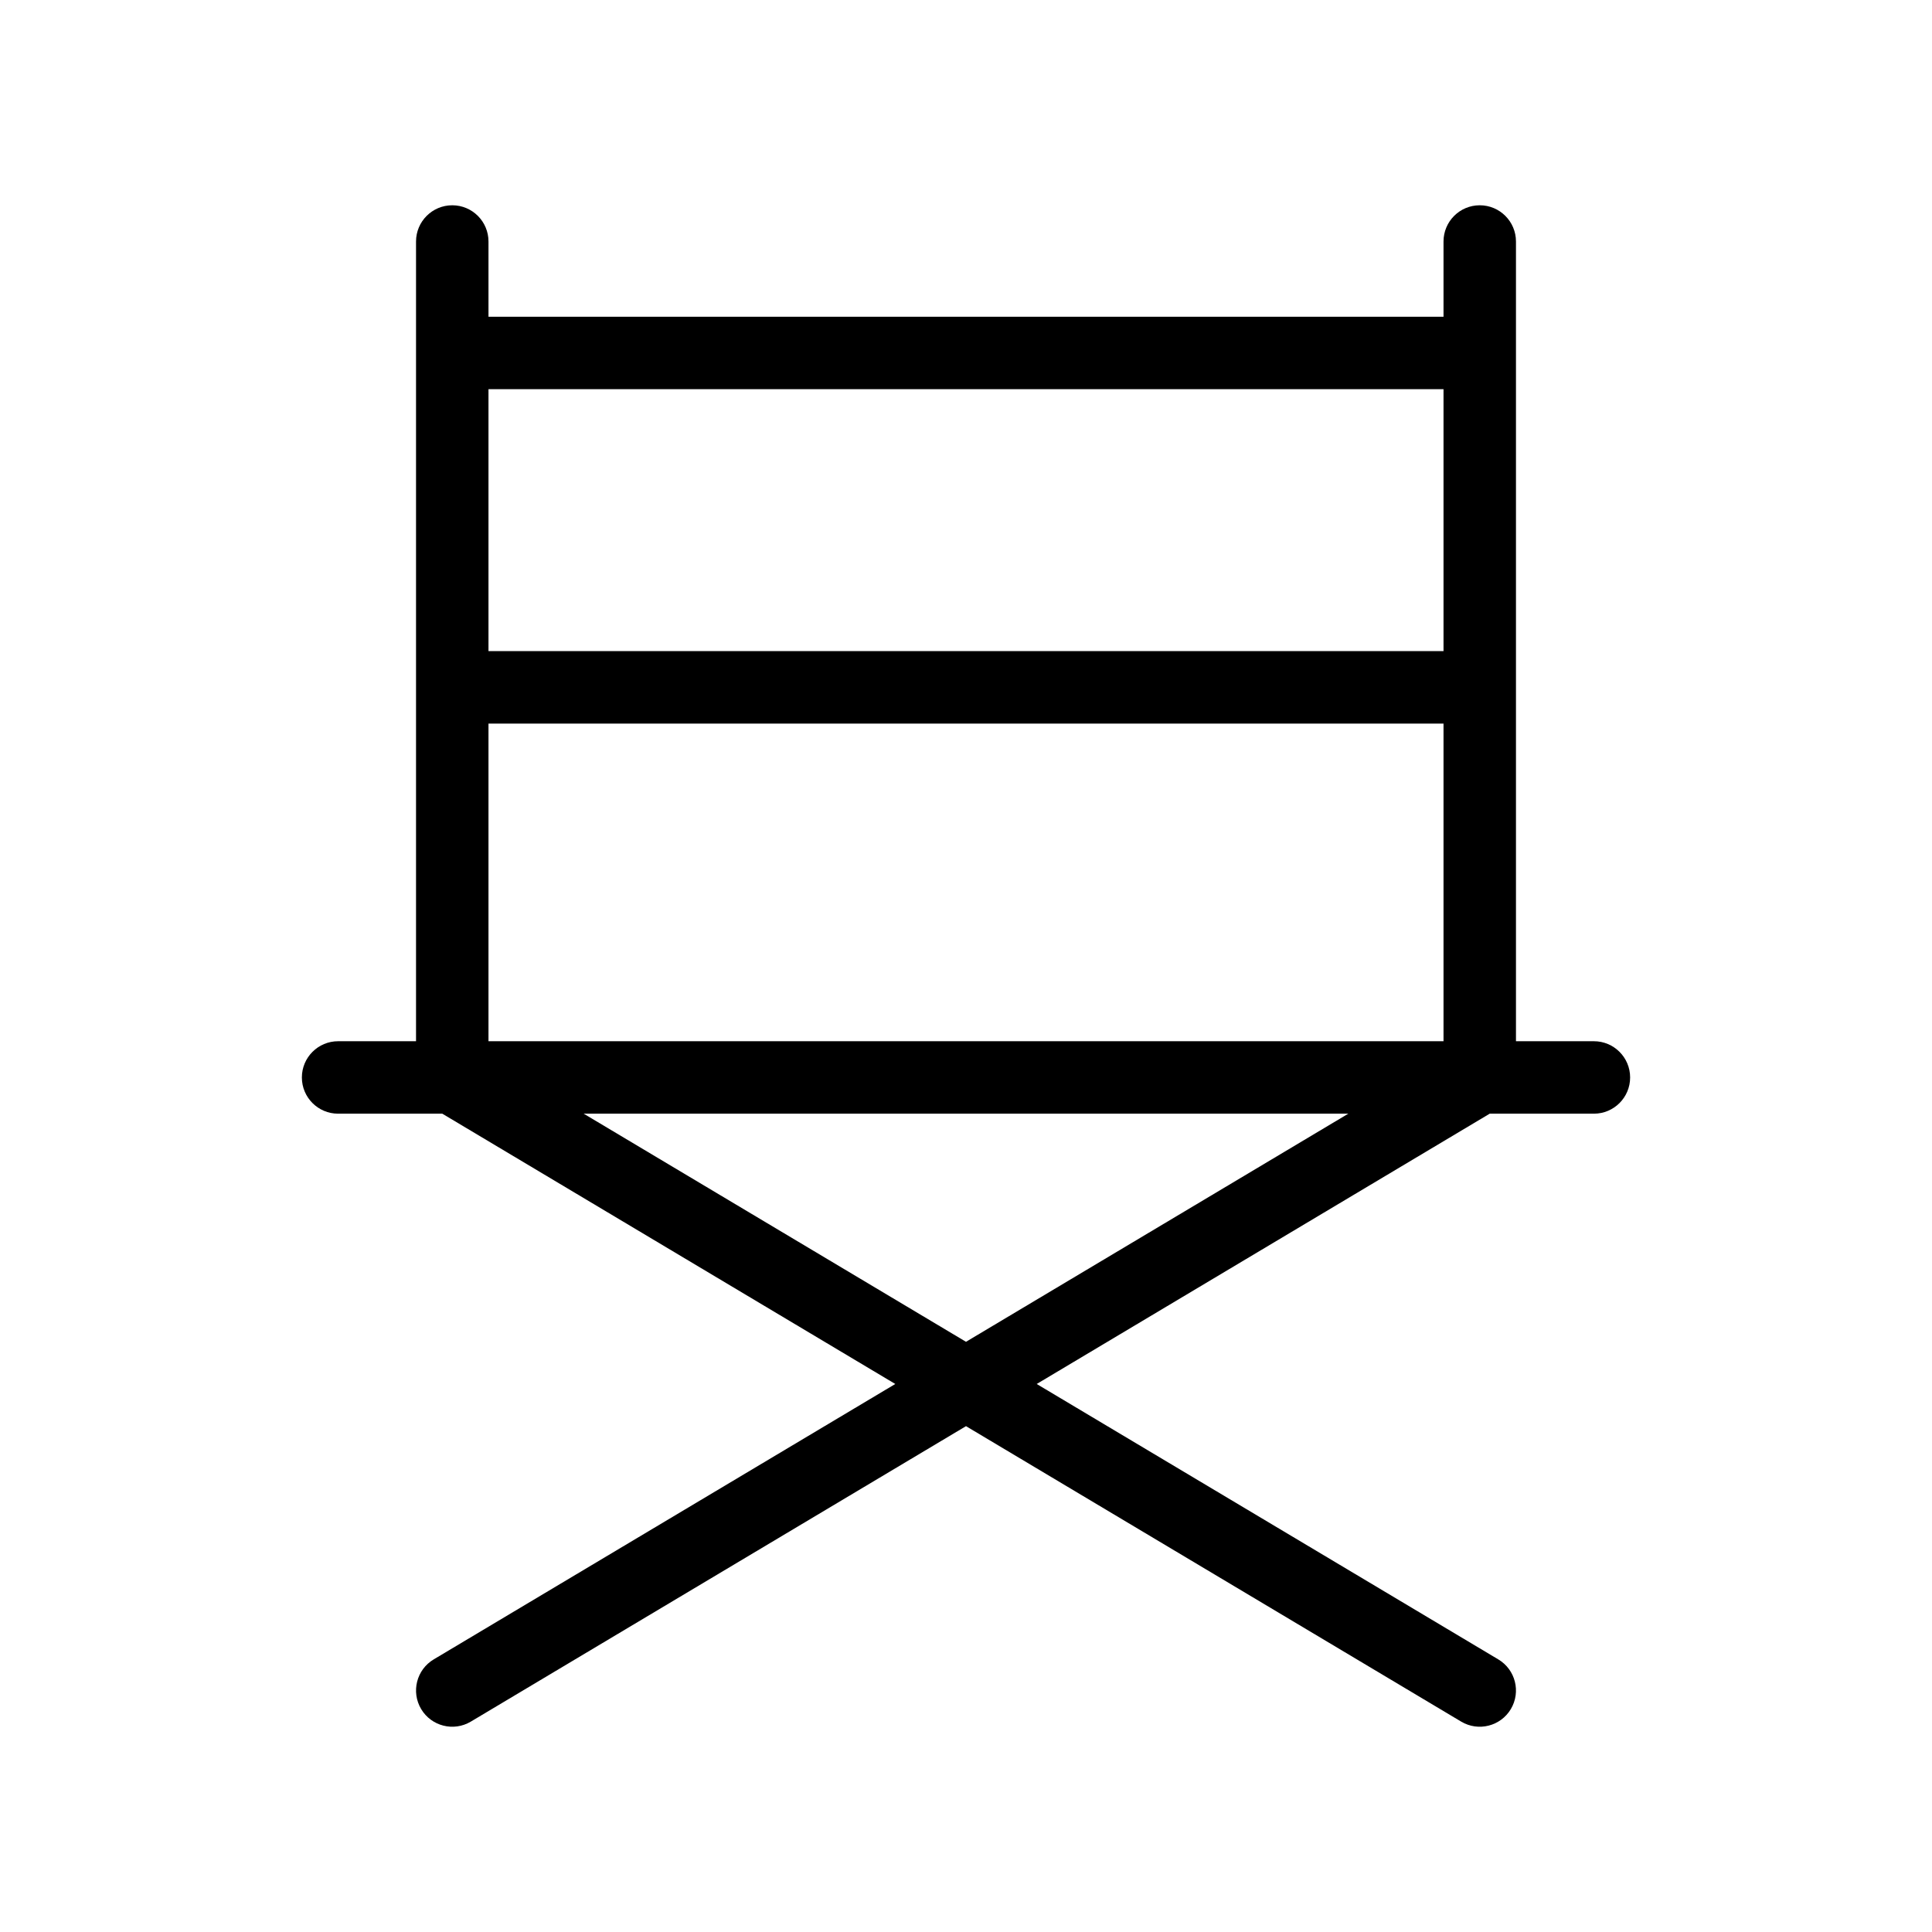 <svg width="80" height="80" viewBox="0 0 80 80" fill="none" xmlns="http://www.w3.org/2000/svg">
<path fill-rule="evenodd" clip-rule="evenodd" d="M18.727 8.5C19.556 8.5 20.227 9.172 20.227 10V13.115H59.773V10C59.773 9.172 60.444 8.5 61.273 8.5C62.101 8.5 62.773 9.172 62.773 10V43.115H66C66.828 43.115 67.5 43.787 67.5 44.615C67.5 45.444 66.828 46.115 66 46.115H61.686L42.928 57.308L62.041 68.712C62.753 69.136 62.985 70.057 62.561 70.769C62.136 71.48 61.216 71.713 60.504 71.288L40 59.054L19.496 71.288C18.784 71.713 17.864 71.48 17.439 70.769C17.015 70.057 17.247 69.136 17.959 68.712L37.072 57.308L18.314 46.115H14C13.172 46.115 12.5 45.444 12.5 44.615C12.5 43.787 13.172 43.115 14 43.115H17.227V10C17.227 9.172 17.899 8.5 18.727 8.5ZM20.227 16.115V26.962H59.773V16.115H20.227ZM59.773 29.962H20.227V43.115H59.773V29.962ZM55.831 46.115H24.169L40 55.561L55.831 46.115Z" fill="black"/>
</svg>
